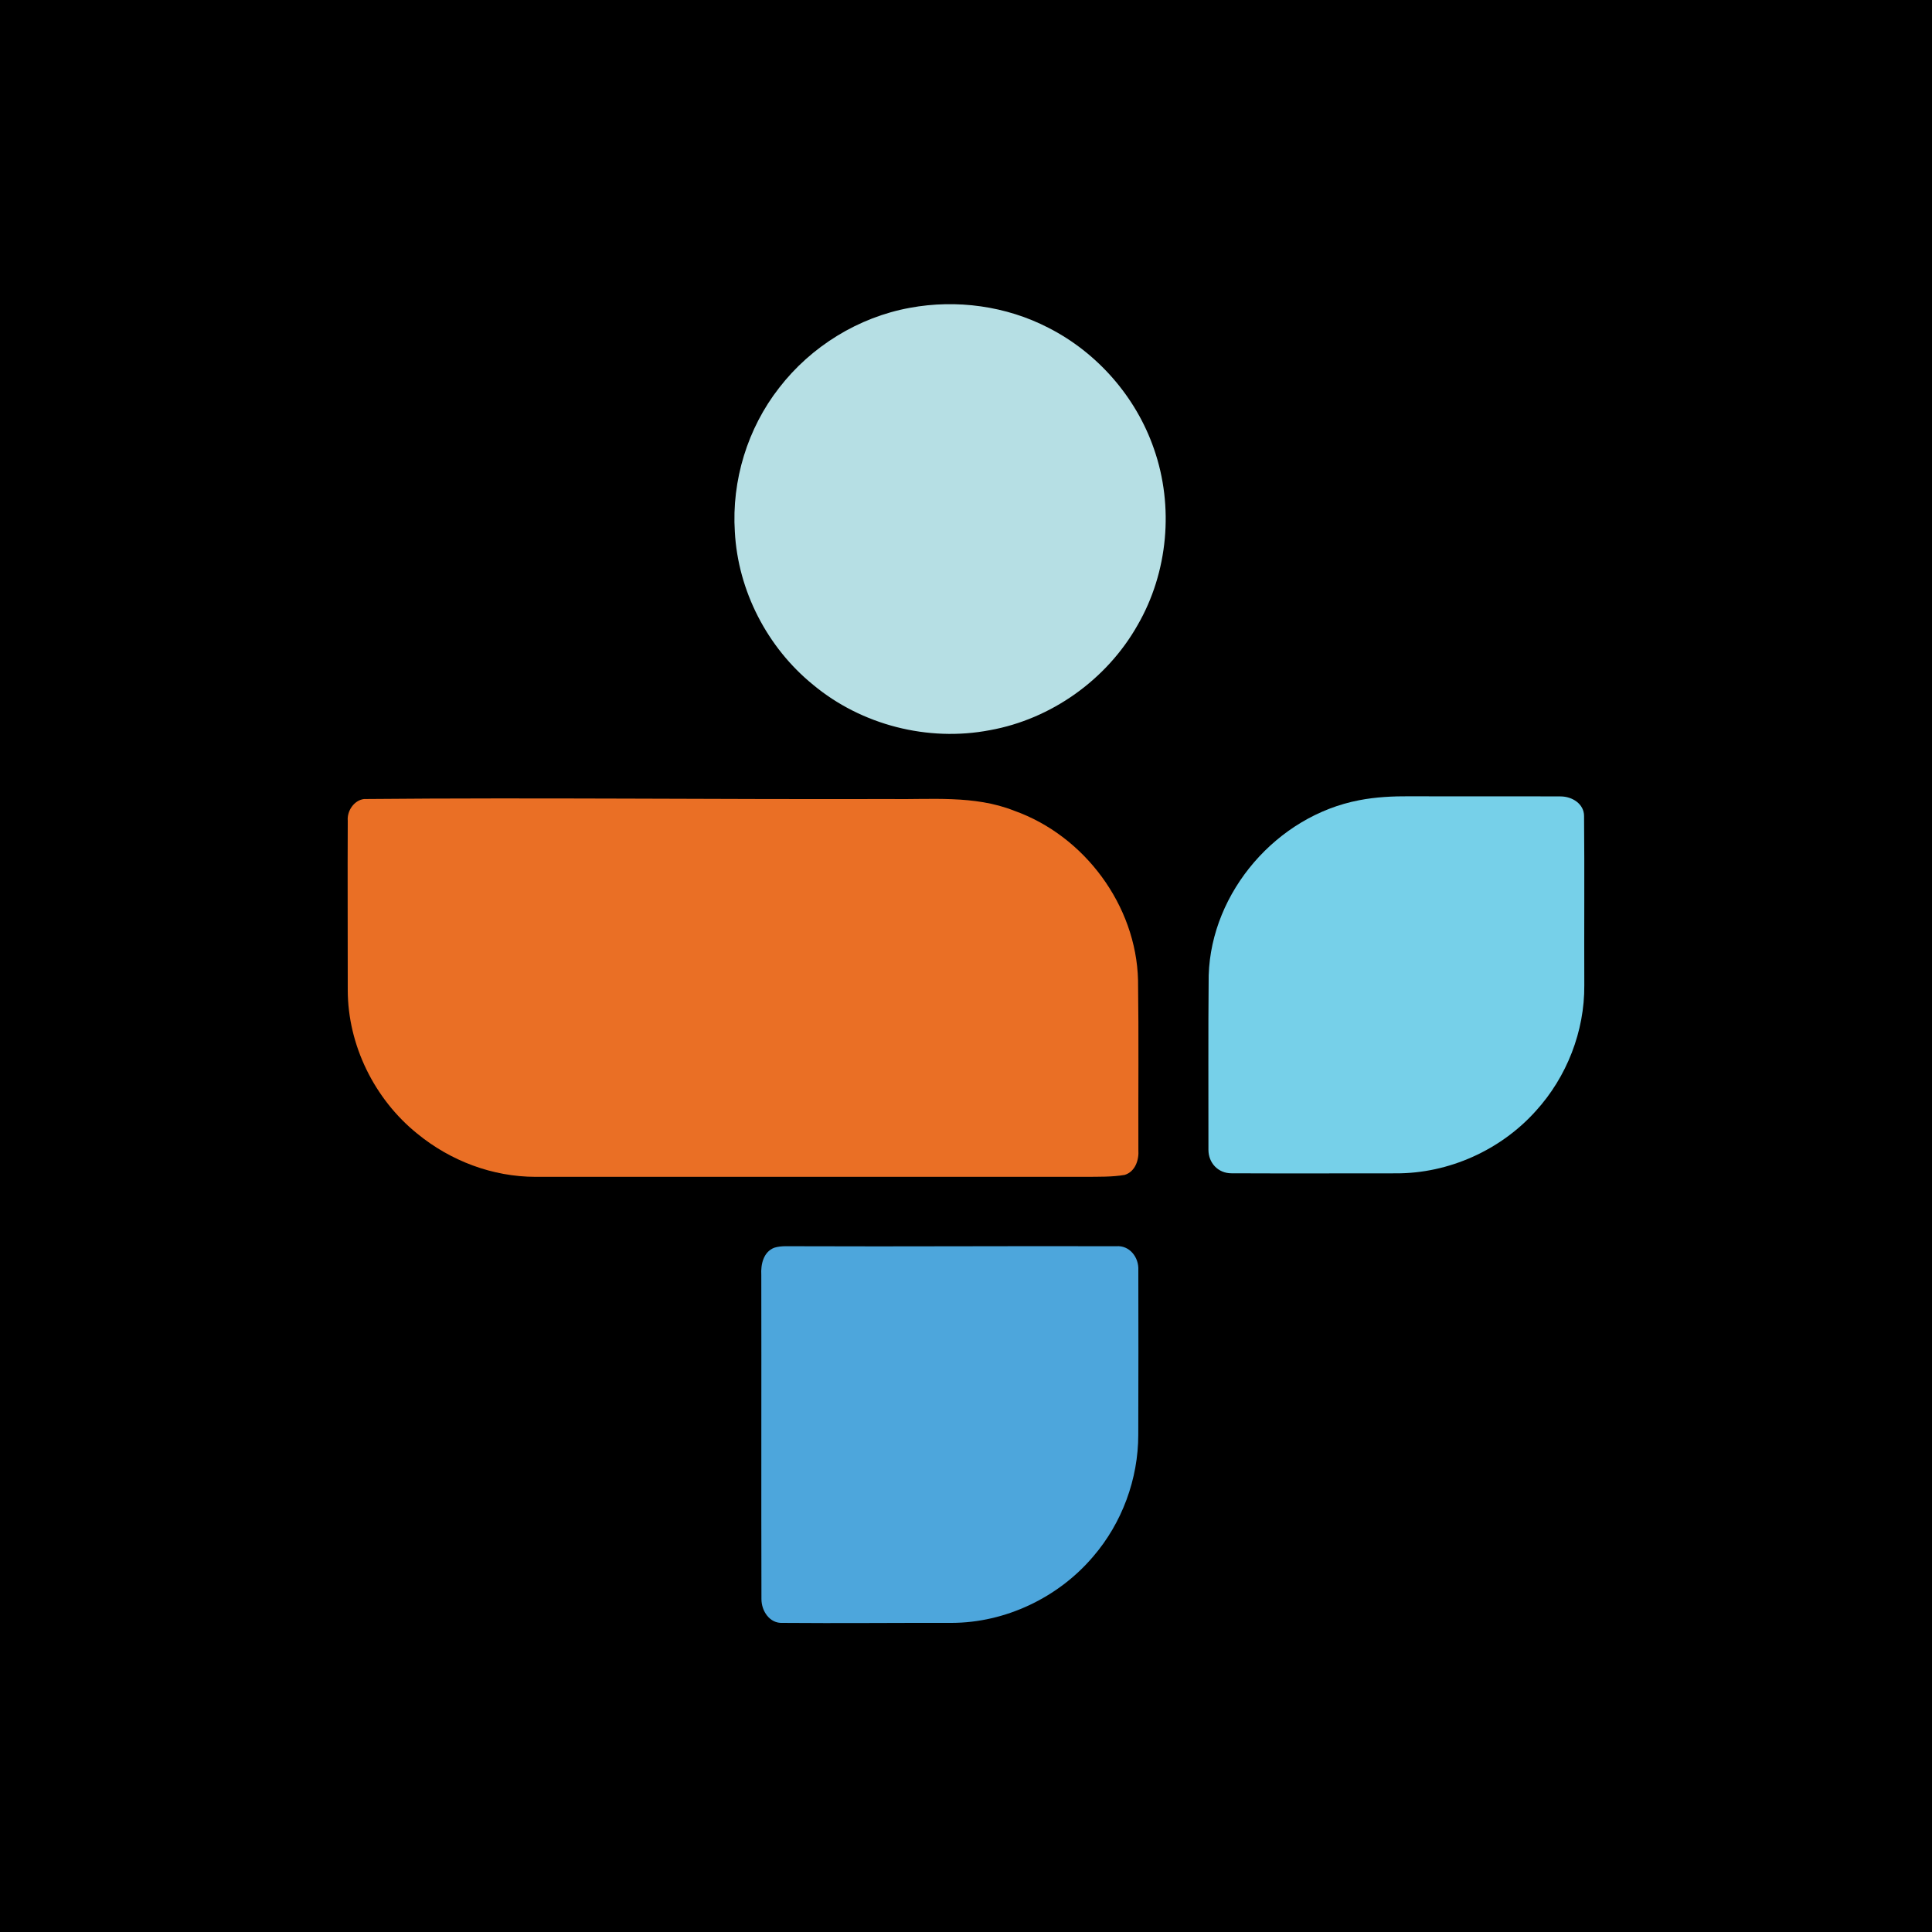 <?xml version="1.0" encoding="utf-8"?>
<!-- Generator: Adobe Illustrator 16.0.0, SVG Export Plug-In . SVG Version: 6.00 Build 0)  -->
<!DOCTYPE svg PUBLIC "-//W3C//DTD SVG 1.1 Basic//EN" "http://www.w3.org/Graphics/SVG/1.1/DTD/svg11-basic.dtd">
<svg version="1.1" baseProfile="basic" id="Layer_1"
	 xmlns="http://www.w3.org/2000/svg" xmlns:xlink="http://www.w3.org/1999/xlink" x="0px" y="0px" width="400px" height="400px"
	 viewBox="0 0 400 400" xml:space="preserve">
<path d="M0,0h400v400H0V0z"/>
<path fill="#B6DFE4" d="M188.39,63.73c9.67-1.79,19.92-0.39,28.67,4.13c10.129,5.15,18.148,14.31,21.85,25.06
	c4.18,11.91,2.939,25.6-3.4,36.53c-6.369,11.25-17.85,19.44-30.59,21.73c-12.79,2.45-26.56-1.06-36.57-9.4
	c-9.49-7.71-15.56-19.46-16.21-31.68c-0.68-10.61,2.62-21.42,9.17-29.8C167.92,71.72,177.73,65.67,188.39,63.73z"/>
<path fill="#EA6F25" d="M75.37,165.43c36.2-0.33,72.42,0.1,108.63,0c8.67,0.15,17.7-0.86,25.971,2.42
	c14.549,5.17,25.271,19.61,25.649,35.1c0.159,11.7,0.03,23.399,0.069,35.1c0.149,2.091-0.629,4.511-2.83,5.2
	c-2.601,0.45-5.412,0.373-8.041,0.402c-37.972-0.02-75.942,0.01-113.922,0c-8.91,0-17.618-3.293-24.507-8.942
	c-8.86-7.14-14.38-18.319-14.39-29.729c0.01-11.681-0.06-23.371,0-35.049C71.82,167.9,73.3,165.68,75.37,165.43z"/>
<path fill="#76D0E9" d="M281.391,165.68c3.473-0.679,7.029-0.84,10.561-0.82c10.38,0.05,20.76-0.02,31.14,0.03
	c2.429,0,4.87,1.555,4.87,4.05c0.11,11.68,0,23.37,0.05,35.05c0.07,9.539-3.63,18.99-10.04,26.029
	c-7.27,8.109-18.039,12.95-28.939,12.909c-11.359,0-22.719,0.041-34.079-0.01c-2.743,0-4.761-2.127-4.761-4.87
	c0.021-12.04-0.069-24.079,0.051-36.119C250.779,184.59,264.41,168.92,281.391,165.68z"/>
<path fill="#4DA6DC" d="M160.3,258.33c1.53-0.48,3.16-0.262,4.74-0.311c22.02,0.09,44.05-0.069,66.069,0
	c2.75-0.223,4.703,2.293,4.57,4.932c0.021,11.359,0.029,22.729-0.011,34.09c0,9.17-3.358,18.29-9.351,25.238
	c-7.199,8.48-18.141,13.701-29.291,13.722c-11.69-0.028-23.37,0.102-35.05,0c-2.61,0.12-4.327-2.429-4.327-4.938
	c-0.06-22.381,0.01-44.75-0.03-67.121C157.493,261.811,158.04,259.2,160.3,258.33z"/>
</svg>
